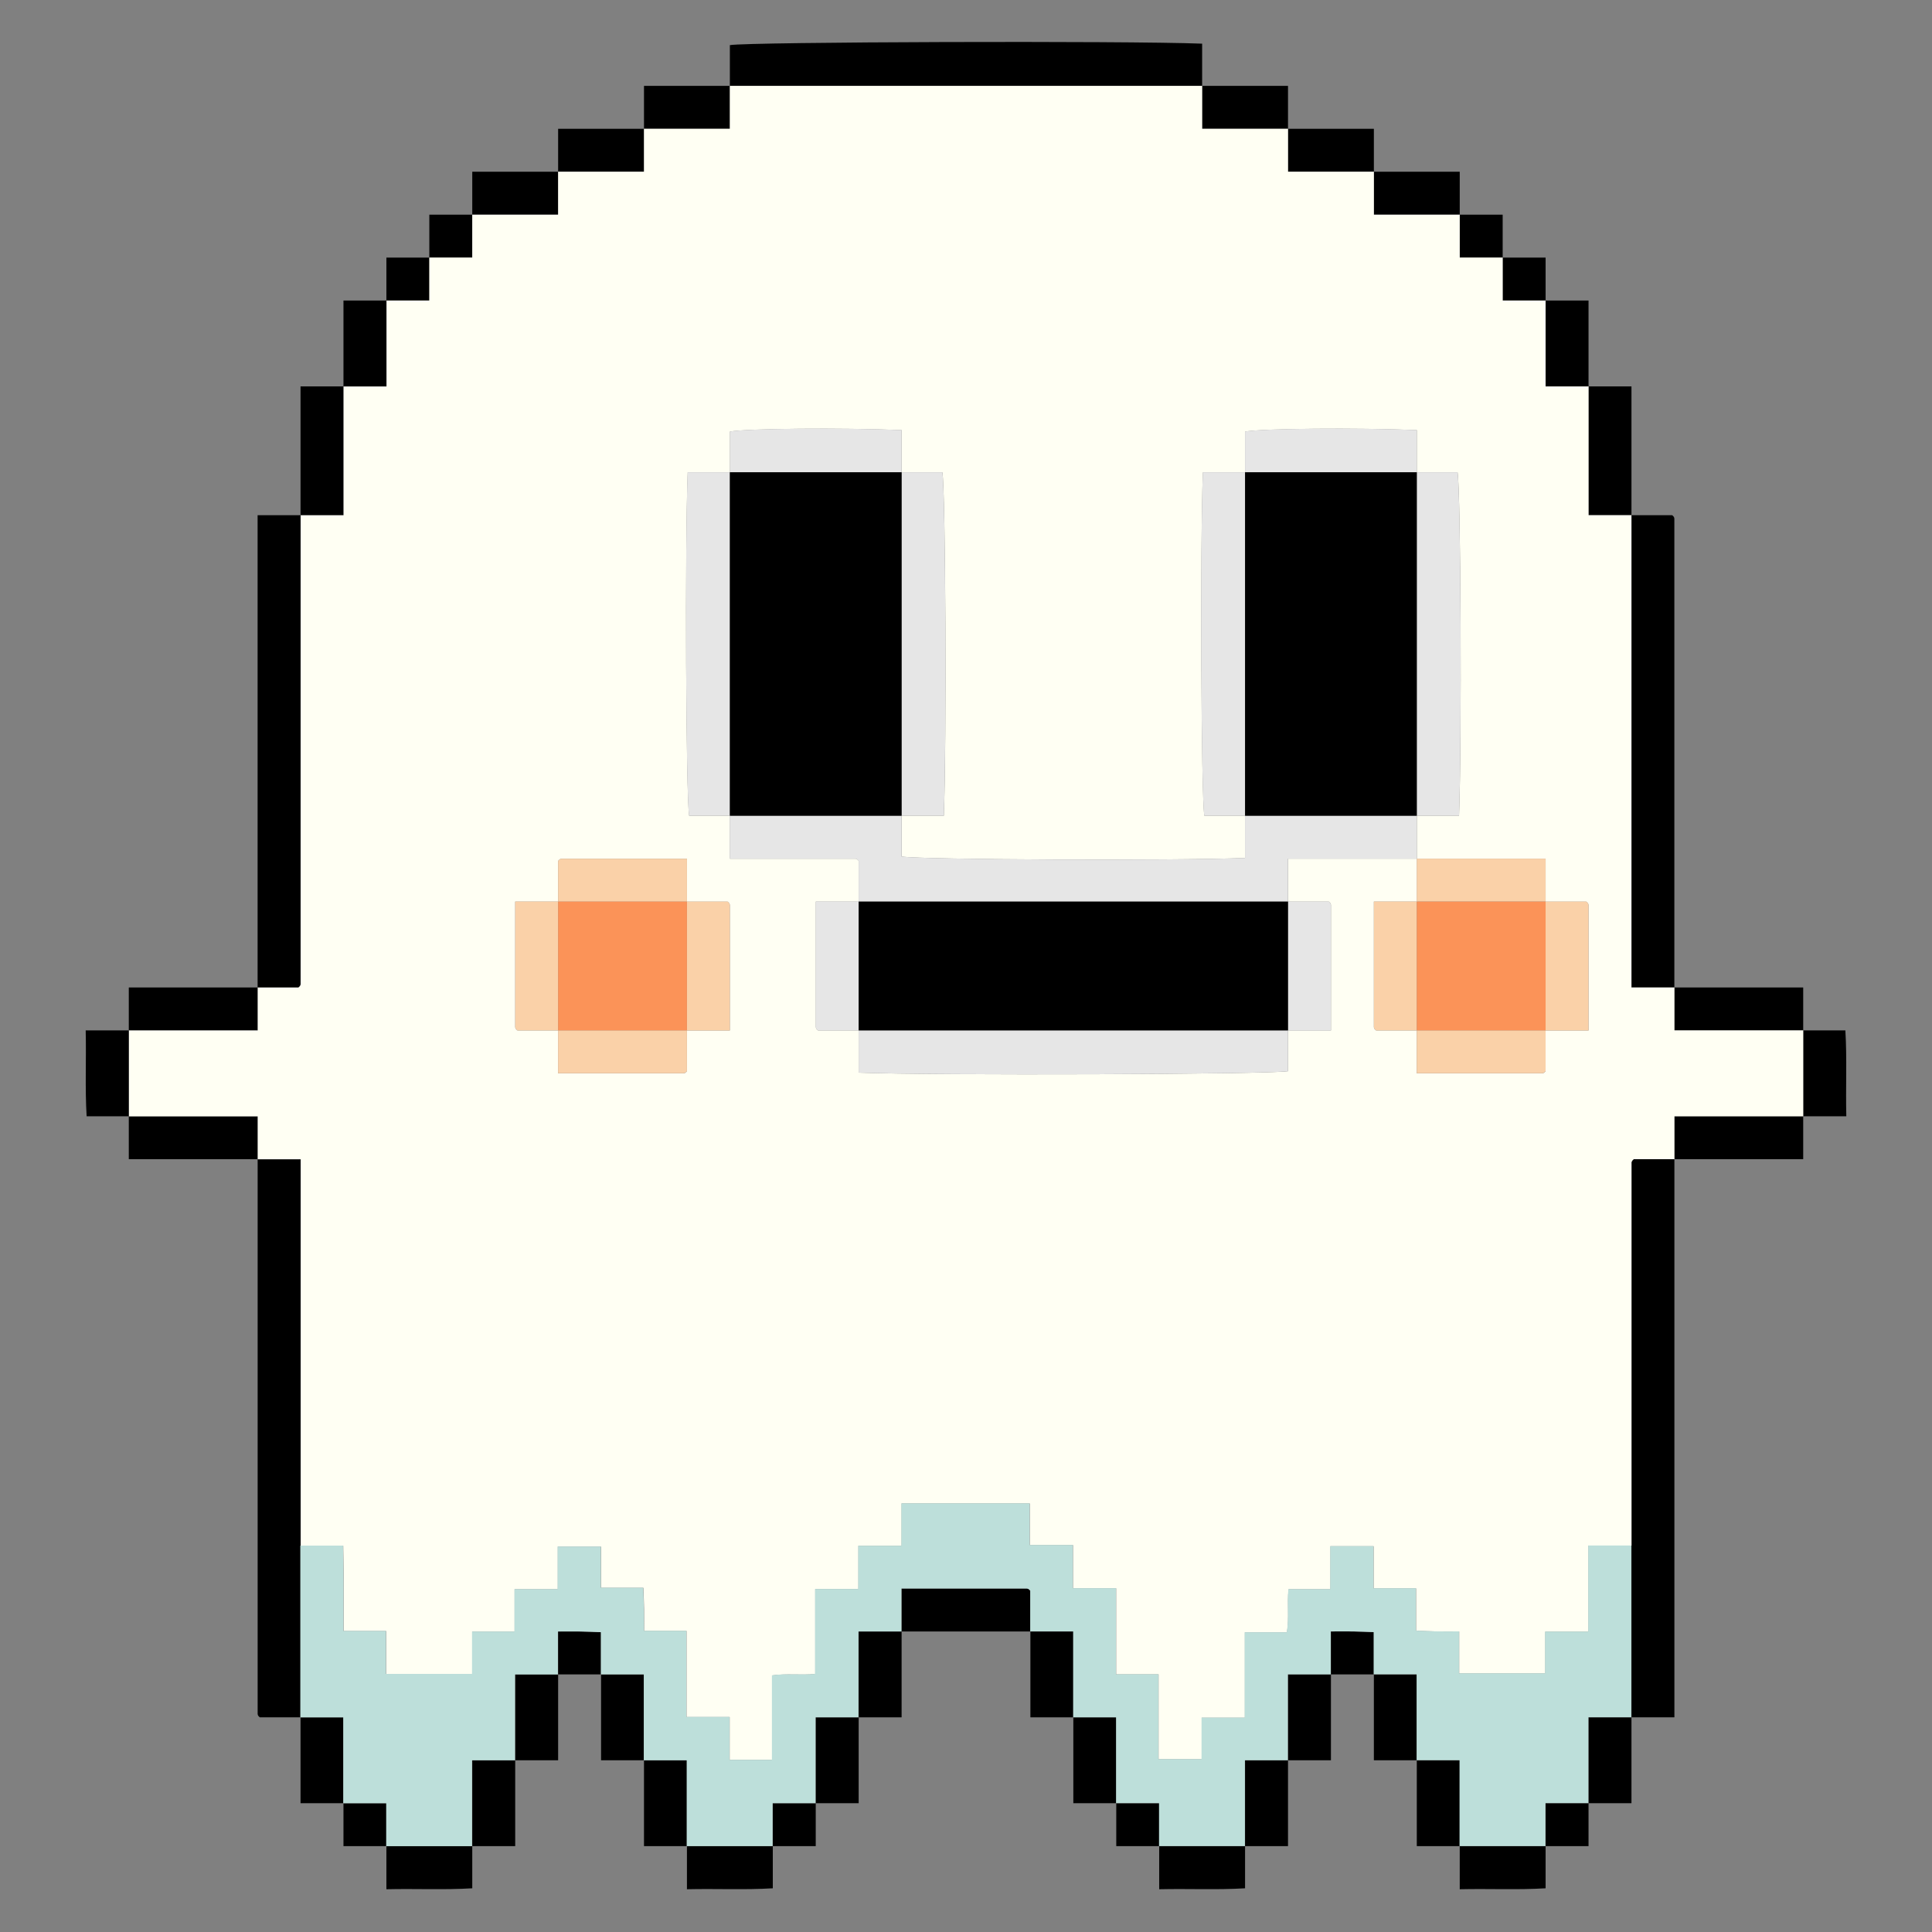 <svg width="450" height="450" viewBox="0 0 450 450" fill="none" xmlns="http://www.w3.org/2000/svg">
    <rect x="0" y="0" width="450" height="450" fill="#808080" stroke="none"/>
    <g clip-path="url(#clip0_2572_2664)">
        <path
            d="M390 270V400H380V360C380 330.25 380 300.51 380 270.76C380 270.62 380.08 270.46 380.17 270.34C380.26 270.21 380.4 270.11 380.52 270H389.99H390Z"
            fill="black" />
        <path
            d="M70 400H60.52C60.4 399.89 60.26 399.79 60.17 399.66C60.09 399.54 60.01 399.38 60.01 399.23C60.01 356.15 60.01 313.08 60.01 270H70.01V400H70Z"
            fill="black" />
        <path
            d="M170 20V10.51C174.43 9.75 262.14 9.47 280 10.17V20.01H170V20Z"
            fill="black" />
        <path
            d="M60 230V120H70C70 156.41 70 192.82 70 229.23C70 229.37 69.92 229.53 69.84 229.66C69.75 229.79 69.61 229.89 69.49 230H60.01H60Z"
            fill="black" />
        <path
            d="M380 120H389.48C389.6 120.11 389.74 120.21 389.83 120.34C389.91 120.46 389.99 120.62 389.99 120.77C389.99 157.18 389.99 193.59 389.99 230H379.99V120H380Z"
            fill="black" />
        <path d="M30 240V230H60V240H30Z" fill="black" />
        <path d="M390 230H420V240H390V230Z" fill="black" />
        <path d="M60 270H30V260H60V270Z" fill="black" />
        <path d="M420 260V270H390V260H420Z" fill="black" />
        <path
            d="M240 380H210V370C219.97 370 229.6 370 239.23 370C239.37 370 239.54 370.07 239.66 370.16C239.79 370.25 239.89 370.39 240.01 370.51V379.99L240 380Z"
            fill="black" />
        <path d="M70 120V90H80V120H70Z" fill="black" />
        <path d="M370 90H380V120H370V90Z" fill="black" />
        <path d="M150 30V20H170V30H150Z" fill="black" />
        <path d="M280 20H300V30H280V20Z" fill="black" />
        <path d="M130 40V30H150V40H130Z" fill="black" />
        <path d="M300 30H320V40H300V30Z" fill="black" />
        <path d="M110 50V40H130V50H110Z" fill="black" />
        <path d="M320 40H340V50H320V40Z" fill="black" />
        <path d="M340 430H330V410H340V430Z" fill="black" />
        <path d="M110 430V439.82C103.46 440.22 96.9 439.88 90 440.04V430.01H110V430Z" fill="black" />
        <path d="M30 260H20.18C19.78 253.46 20.12 246.9 19.96 240H29.99V260H30Z" fill="black" />
        <path d="M360 70H370V90H360V70Z" fill="black" />
        <path d="M80 90V70H90V90H80Z" fill="black" />
        <path d="M180 430V439.82C173.46 440.22 166.9 439.88 160 440.04V430.01H180V430Z" fill="black" />
        <path d="M420 240H429.82C430.22 246.54 429.88 253.1 430.04 260H420.01V240H420Z" fill="black" />
        <path d="M290 430V439.82C283.46 440.22 276.9 439.88 270 440.04V430.01H290V430Z" fill="black" />
        <path d="M210 380V400H200V380H210Z" fill="black" />
        <path d="M250 400H240V380H250V400Z" fill="black" />
        <path d="M360 430V439.82C353.46 440.22 346.9 439.88 340 440.04V430.01H360V430Z" fill="black" />
        <path d="M130 390V410H120V390H130Z" fill="black" />
        <path d="M150 410H140V390H150V410Z" fill="black" />
        <path d="M310 390V410H300V390H310Z" fill="black" />
        <path d="M330 410H320V390H330V410Z" fill="black" />
        <path d="M80 420H70V400H80V420Z" fill="black" />
        <path d="M200 400V420H190V400H200Z" fill="black" />
        <path d="M260 420H250V400H260V420Z" fill="black" />
        <path d="M380 400V420H370V400H380Z" fill="black" />
        <path d="M120 410V430H110V410H120Z" fill="black" />
        <path d="M160 430H150V410H160V430Z" fill="black" />
        <path d="M300 410V430H290V410H300Z" fill="black" />
        <path d="M100 60V50H110V60H100Z" fill="black" />
        <path d="M340 50H350V60H340V50Z" fill="black" />
        <path d="M350 60H360V70H350V60Z" fill="black" />
        <path
            d="M140 390H130V380C131.97 380 133.61 379.98 135.25 380C136.84 380.03 138.44 380.11 140 380.16V389.99V390Z"
            fill="black" />
        <path
            d="M320 390H310V380C311.97 380 313.61 379.98 315.25 380C316.84 380.03 318.44 380.11 320 380.16V389.99V390Z"
            fill="black" />
        <path d="M370 420V430H360V420H370Z" fill="black" />
        <path d="M90 70V60H100V70H90Z" fill="black" />
        <path d="M90 430H80V420H90V430Z" fill="black" />
        <path d="M190 420V430H180V420H190Z" fill="black" />
        <path d="M270 430H260V420H270V430Z" fill="black" />
        <path
            d="M90 70H100V60H110V50H130V40H150V30H170V20H280V30H300V40H320V50H340V60H350V70H360V90H370V120H380V230H390V240H420V260H390V270H380.53C380.41 270.11 380.27 270.21 380.18 270.34C380.09 270.46 380.01 270.62 380.01 270.76C380.01 300.51 380.01 330.25 380.01 360H369.98V380.05H359.93V389.77H339.88V380C338.07 380 336.43 380.02 334.79 380C333.19 379.97 331.59 379.89 329.84 379.83V369.96H319.95V360.14H309.89V370.16H300.14C299.77 373.55 300.32 376.83 299.76 380.2H289.96V400.09H279.91V409.76H269.86V389.99H259.98V369.94H249.93V359.88H239.87V350.18H210V360.06H199.94V370.12H189.89V389.91C186.5 390.23 183.21 389.75 179.84 390.24V409.91H169.96V399.92H159.91V379.87H150.03C150.03 378.06 150.05 376.41 150.03 374.77C150 373.17 149.92 371.58 149.86 369.83H139.99V360.24H129.93V370.16H119.87V380.04H109.99V389.9H89.94V379.9H80.04V373.31C80.04 370.98 80.05 368.64 80.04 366.31C80.03 364.21 79.98 362.1 79.95 360.02H70.05V270.02H60.05V260.02H30.05V240.02H60.05V230.02H69.53C69.65 229.91 69.79 229.81 69.88 229.68C69.96 229.56 70.04 229.4 70.04 229.25C70.04 192.84 70.04 156.43 70.04 120.02H80.04V90.02H90.04V70.02L90 70ZM330 210H320C320 219.97 320 229.6 320 239.23C320 239.37 320.07 239.54 320.16 239.66C320.25 239.79 320.39 239.89 320.51 240.01H329.99V250.01C339.96 250.01 349.59 250.01 359.22 250.01C359.36 250.01 359.53 249.94 359.65 249.85C359.78 249.76 359.88 249.62 360 249.5V240.02H370C370 230.05 370 220.42 370 210.79C370 210.65 369.93 210.48 369.84 210.36C369.75 210.23 369.61 210.13 369.49 210.01H360.01V200.01H330.01V190.01H339.84C340.51 173.07 340.25 114.37 339.5 110.01H330.01V100.18C315.85 99.6 294.14 99.8 290.01 100.52V110.01H280.18C279.51 126.95 279.77 185.65 280.52 190.01H290.01V199.84C273.07 200.51 214.37 200.25 210.01 199.5V190.01H219.84C220.51 173.07 220.25 114.37 219.5 110.01H210.01V100.18C195.85 99.6 174.14 99.8 170.01 100.52V110.01H160.18C159.51 126.95 159.77 185.65 160.52 190.01H170.01V200.01C179.98 200.01 189.61 200.01 199.24 200.01C199.38 200.01 199.55 200.08 199.67 200.17C199.8 200.26 199.9 200.4 200.02 200.52V210H190.02C190.02 219.97 190.02 229.6 190.02 239.23C190.02 239.37 190.09 239.54 190.18 239.66C190.27 239.79 190.41 239.89 190.53 240.01H200.01V249.84C217.66 250.53 295.59 250.26 300.01 249.5V240.01H310.01C310.01 230.04 310.01 220.41 310.01 210.78C310.01 210.64 309.94 210.47 309.85 210.35C309.76 210.22 309.62 210.12 309.5 210H300.02V200H330.02V210H330ZM130 210H120C120 219.97 120 229.6 120 239.23C120 239.37 120.07 239.54 120.16 239.66C120.25 239.79 120.39 239.89 120.51 240.01H129.99V250.01C139.96 250.01 149.59 250.01 159.22 250.01C159.36 250.01 159.53 249.94 159.65 249.85C159.78 249.76 159.88 249.62 160 249.5V240.02H170C170 230.05 170 220.42 170 210.79C170 210.65 169.93 210.48 169.84 210.36C169.75 210.23 169.61 210.13 169.49 210.01H160.01V200.01C150.04 200.01 140.41 200.01 130.78 200.01C130.64 200.01 130.47 200.09 130.35 200.17C130.22 200.26 130.12 200.4 130 200.52V210Z"
            fill="#FFFFF3" />
        <path
            d="M70 360H79.9C79.93 362.08 79.98 364.18 79.99 366.29C80.01 368.62 79.99 370.95 79.99 373.29V379.88H89.89V389.88H109.94V380.02H119.82V370.14H129.88V360.22H139.94V369.81H149.81C149.87 371.56 149.96 373.16 149.98 374.75C150.01 376.39 149.98 378.04 149.98 379.85H159.86V399.9H169.91V409.89H179.79V390.22C183.16 389.73 186.44 390.21 189.84 389.89V370.1H199.89V360.04H209.95V350.16H239.82V359.86H249.88V369.92H259.93V389.97H269.81V409.74H279.86V400.07H289.91V380.18H299.71C300.27 376.81 299.72 373.53 300.09 370.14H309.84V360.12H319.9V369.94H329.79V379.81C331.54 379.87 333.14 379.95 334.74 379.98C336.38 380.01 338.02 379.98 339.83 379.98V389.75H359.88V380.03H369.93V359.98H379.96V399.98H369.96V419.98H359.96V429.98H339.96V409.98H329.96V389.98H319.96V380.15C318.4 380.09 316.8 380.01 315.21 379.99C313.57 379.96 311.93 379.99 309.96 379.99V389.99H299.96V409.99H289.96V429.99H269.96V419.99H259.96V399.99H249.96V379.99H239.96V370.51C239.85 370.39 239.75 370.25 239.61 370.16C239.49 370.08 239.33 370 239.18 370C229.55 370 219.92 370 209.95 370V380H199.95V400H189.95V420H179.95V430H159.95V410H149.95V390H139.95V380.17C138.39 380.11 136.79 380.03 135.2 380.01C133.56 379.98 131.92 380.01 129.95 380.01V390.01H119.95V410.01H109.95V430.01H89.95V420.01H79.95V400.01H69.95V360.01L70 360Z"
            fill="#BDDFDA" />
        <path
            d="M330 200H300V210H200V200.52C199.89 200.4 199.79 200.26 199.65 200.17C199.53 200.09 199.37 200.01 199.22 200.01C189.59 200.01 179.96 200.01 169.99 200.01V190.01H209.99V199.5C214.35 200.25 273.05 200.51 289.99 199.84V190.01H329.99V200.01L330 200Z"
            fill="#E6E6E6" />
        <path d="M300 240V249.49C295.58 250.25 217.65 250.53 200 249.83V240H300Z" fill="#E6E6E6" />
        <path d="M330 110H339.49C340.24 114.36 340.5 173.06 339.83 190H330V110Z" fill="#E6E6E6" />
        <path d="M170 190H160.51C159.76 185.64 159.5 126.94 160.17 110H170V190Z" fill="#E6E6E6" />
        <path d="M210 110H219.49C220.24 114.36 220.5 173.06 219.83 190H210V110Z" fill="#E6E6E6" />
        <path d="M290 190H280.51C279.76 185.64 279.5 126.94 280.17 110H290V190Z" fill="#E6E6E6" />
        <path d="M170 110V100.51C174.13 99.79 195.84 99.59 210 100.17V110H170Z" fill="#E6E6E6" />
        <path d="M290 110V100.51C294.13 99.79 315.84 99.59 330 100.17V110H290Z" fill="#E6E6E6" />
        <path
            d="M160 240V249.48C159.89 249.6 159.79 249.74 159.65 249.83C159.53 249.91 159.37 249.99 159.22 249.99C149.59 249.99 139.96 249.99 129.99 249.99V239.99H159.99L160 240Z"
            fill="#FAD1A8" />
        <path
            d="M360 240V249.48C359.89 249.6 359.79 249.74 359.65 249.83C359.53 249.91 359.37 249.99 359.22 249.99C349.59 249.99 339.96 249.99 329.99 249.99V239.99H359.99L360 240Z"
            fill="#FAD1A8" />
        <path
            d="M130 210V200.52C130.11 200.4 130.21 200.26 130.35 200.17C130.47 200.09 130.63 200.01 130.78 200.01C140.41 200.01 150.04 200.01 160.01 200.01V210.01H130.01L130 210Z"
            fill="#FAD1A8" />
        <path d="M330 210V200H360V210H330Z" fill="#FAD1A8" />
        <path
            d="M130 240H120.52C120.4 239.89 120.26 239.79 120.17 239.65C120.09 239.53 120.01 239.37 120.01 239.22C120.01 229.59 120.01 219.96 120.01 209.99H130.01V239.99L130 240Z"
            fill="#FAD1A8" />
        <path
            d="M160 210H169.48C169.6 210.11 169.74 210.21 169.83 210.35C169.91 210.47 169.99 210.63 169.99 210.78C169.99 220.41 169.99 230.04 169.99 240.01H159.99V210.01L160 210Z"
            fill="#FAD1A8" />
        <path
            d="M200 240H190.52C190.4 239.89 190.26 239.79 190.17 239.65C190.09 239.53 190.01 239.37 190.01 239.22C190.01 229.59 190.01 219.96 190.01 209.99H200.01V239.99L200 240Z"
            fill="#E6E6E6" />
        <path
            d="M300 210H309.48C309.6 210.11 309.74 210.21 309.83 210.35C309.91 210.47 309.99 210.63 309.99 210.78C309.99 220.41 309.99 230.04 309.99 240.01H299.99V210.01L300 210Z"
            fill="#E6E6E6" />
        <path
            d="M330 240H320.52C320.4 239.89 320.26 239.79 320.17 239.65C320.09 239.53 320.01 239.37 320.01 239.22C320.01 229.59 320.01 219.96 320.01 209.99H330.01V239.99L330 240Z"
            fill="#FAD1A8" />
        <path
            d="M360 210H369.48C369.6 210.11 369.74 210.21 369.83 210.35C369.91 210.47 369.99 210.63 369.99 210.78C369.99 220.41 369.99 230.04 369.99 240.01H359.99V210.01L360 210Z"
            fill="#FAD1A8" />
        <path d="M290 110H330V190H290V110Z" fill="black" />
        <path d="M170 110H210V190H170V110Z" fill="black" />
        <path d="M300 210V240H200V210H300Z" fill="black" />
        <path d="M160 210V240H130V210H160Z" fill="#FB9358" />
        <path d="M360 210V240H330V210H360Z" fill="#FB9358" />
    </g>
    <defs>
        <clipPath id="clip0_2572_2664">
            <rect width="450" height="450" fill="white" />
        </clipPath>
    </defs>
</svg>
    